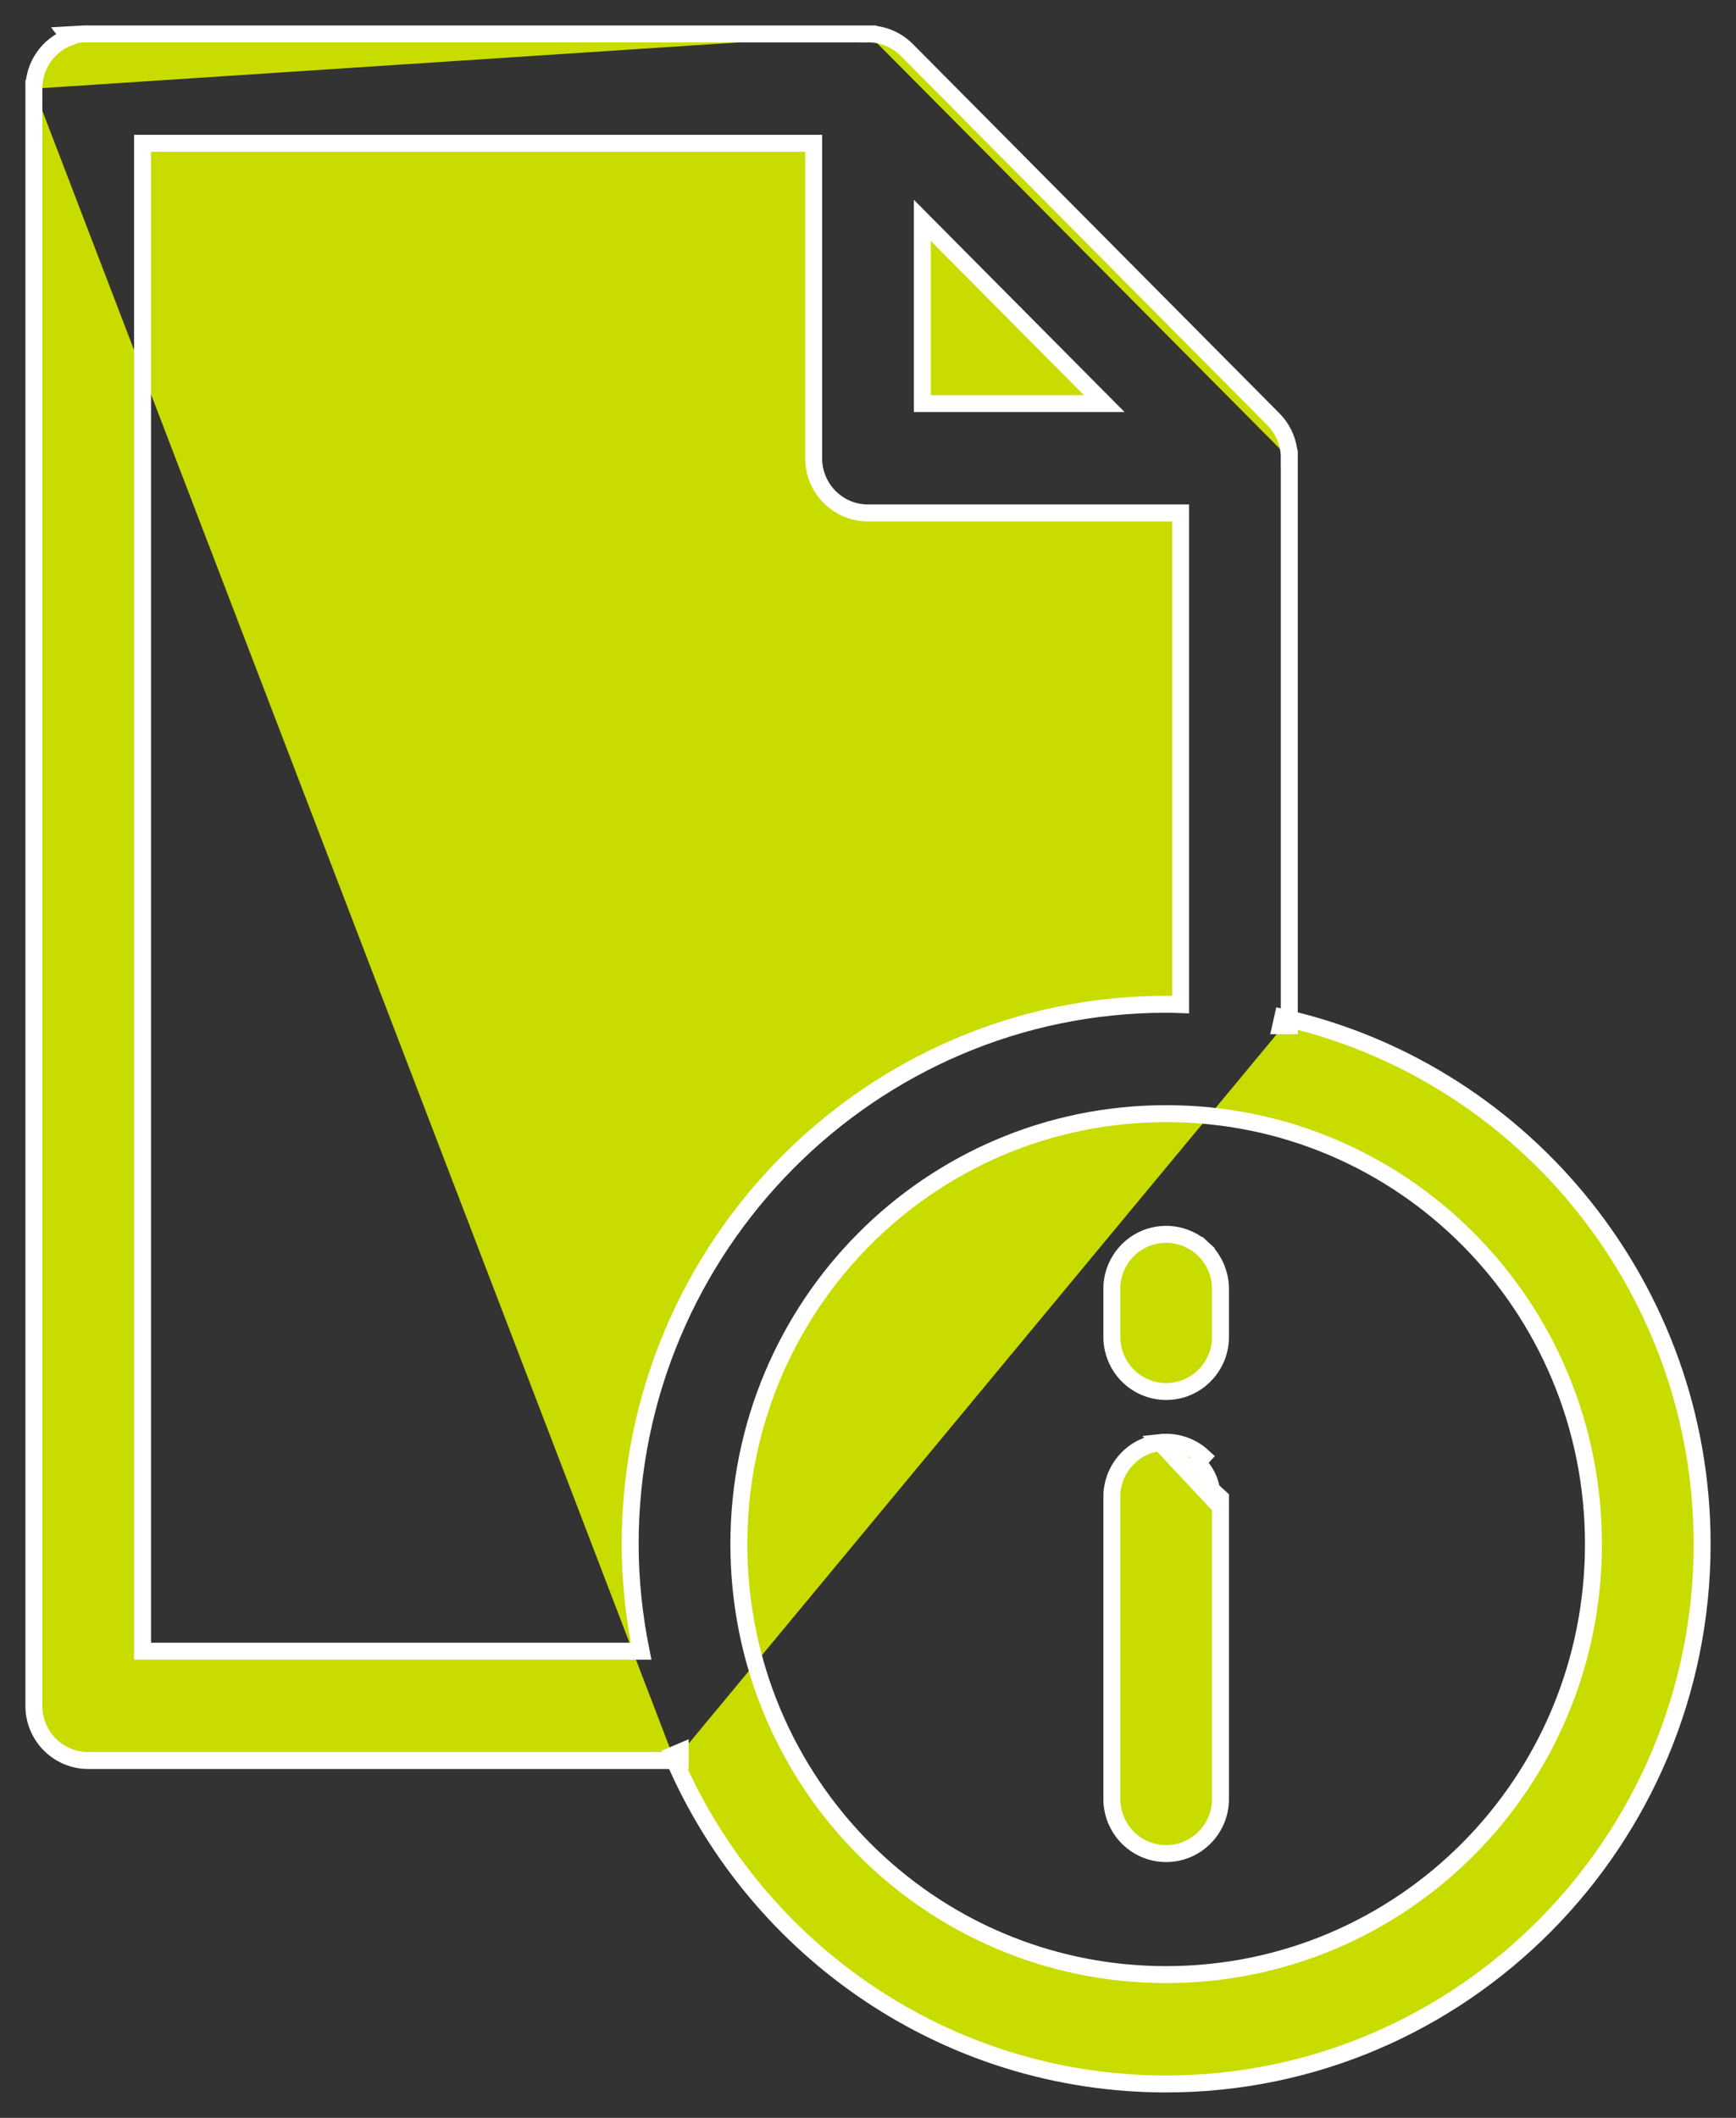 <svg width="41" height="50" viewBox="0 0 41 50" fill="none" xmlns="http://www.w3.org/2000/svg">
<rect x="0" y="0" width="41" height="50" fill="#333333" stroke="none"/>
<path d="M0.8 2.093C0.798 1.542 1.141 1.063 1.635 0.878L1.593 0.823L1.971 0.802C2.01 0.8 2.049 0.799 2.089 0.801H20.499M0.8 2.093V2.092H1L0.8 2.093C0.8 2.093 0.8 2.093 0.8 2.093ZM0.8 2.093L0.8 40.273L0.8 40.273C0.8 40.985 1.373 41.564 2.084 41.564H15.933M15.933 41.564C17.89 46.063 22.36 49.2 27.542 49.2C34.521 49.2 40.2 43.48 40.2 36.455C40.2 30.437 36.032 25.385 30.45 24.058M15.933 41.564C15.916 41.523 15.898 41.483 15.881 41.442L16.065 41.364V41.564H15.933ZM30.45 24.058V10.82M30.45 24.058V24.216H30.25L30.294 24.021C30.346 24.033 30.398 24.045 30.45 24.058ZM30.45 10.82V10.819H30.25L30.45 10.821C30.45 10.82 30.45 10.82 30.45 10.82ZM30.45 10.82C30.453 10.473 30.316 10.139 30.07 9.894C30.07 9.894 30.07 9.894 30.07 9.894L21.404 1.167L21.404 1.167L21.401 1.165C21.16 0.929 20.836 0.799 20.499 0.801M20.499 0.801H20.5V1.001L20.498 0.801C20.499 0.801 20.499 0.801 20.499 0.801ZM27.401 34.057L27.401 34.057C27.769 34.017 28.136 34.138 28.409 34.389C28.409 34.389 28.409 34.389 28.409 34.389L28.273 34.536C28.504 34.748 28.632 35.05 28.625 35.364L27.401 34.057ZM27.401 34.057C26.74 34.131 26.245 34.7 26.259 35.366V42.454C26.254 42.798 26.387 43.13 26.627 43.376C26.869 43.623 27.198 43.761 27.542 43.761C27.886 43.761 28.215 43.623 28.456 43.376C28.697 43.13 28.83 42.798 28.825 42.454V35.366L27.401 34.057ZM20.5 12.11H27.883V23.718C27.771 23.714 27.656 23.71 27.542 23.71C20.562 23.71 14.883 29.431 14.883 36.456C14.883 37.318 14.977 38.168 15.141 38.983H3.367L3.367 3.383H19.217V10.819C19.217 11.531 19.79 12.11 20.5 12.11H20.5ZM28.409 29.48L28.273 29.627L28.409 29.48C28.136 29.229 27.769 29.108 27.401 29.149C26.74 29.222 26.245 29.791 26.259 30.457V31.545C26.254 31.89 26.387 32.221 26.627 32.467C26.869 32.714 27.198 32.852 27.542 32.852C27.886 32.852 28.215 32.714 28.456 32.467C28.697 32.221 28.83 31.89 28.825 31.545V30.457C28.832 30.087 28.681 29.731 28.409 29.48ZM21.783 9.528V5.202L26.079 9.528H21.783ZM27.542 26.292C33.127 26.292 37.633 30.828 37.633 36.455C37.633 42.082 33.127 46.618 27.542 46.618C21.957 46.618 17.45 42.082 17.45 36.455C17.45 30.828 21.957 26.292 27.542 26.292Z" fill="#C9DC00" stroke="white" stroke-width="0.4"/>
</svg>
